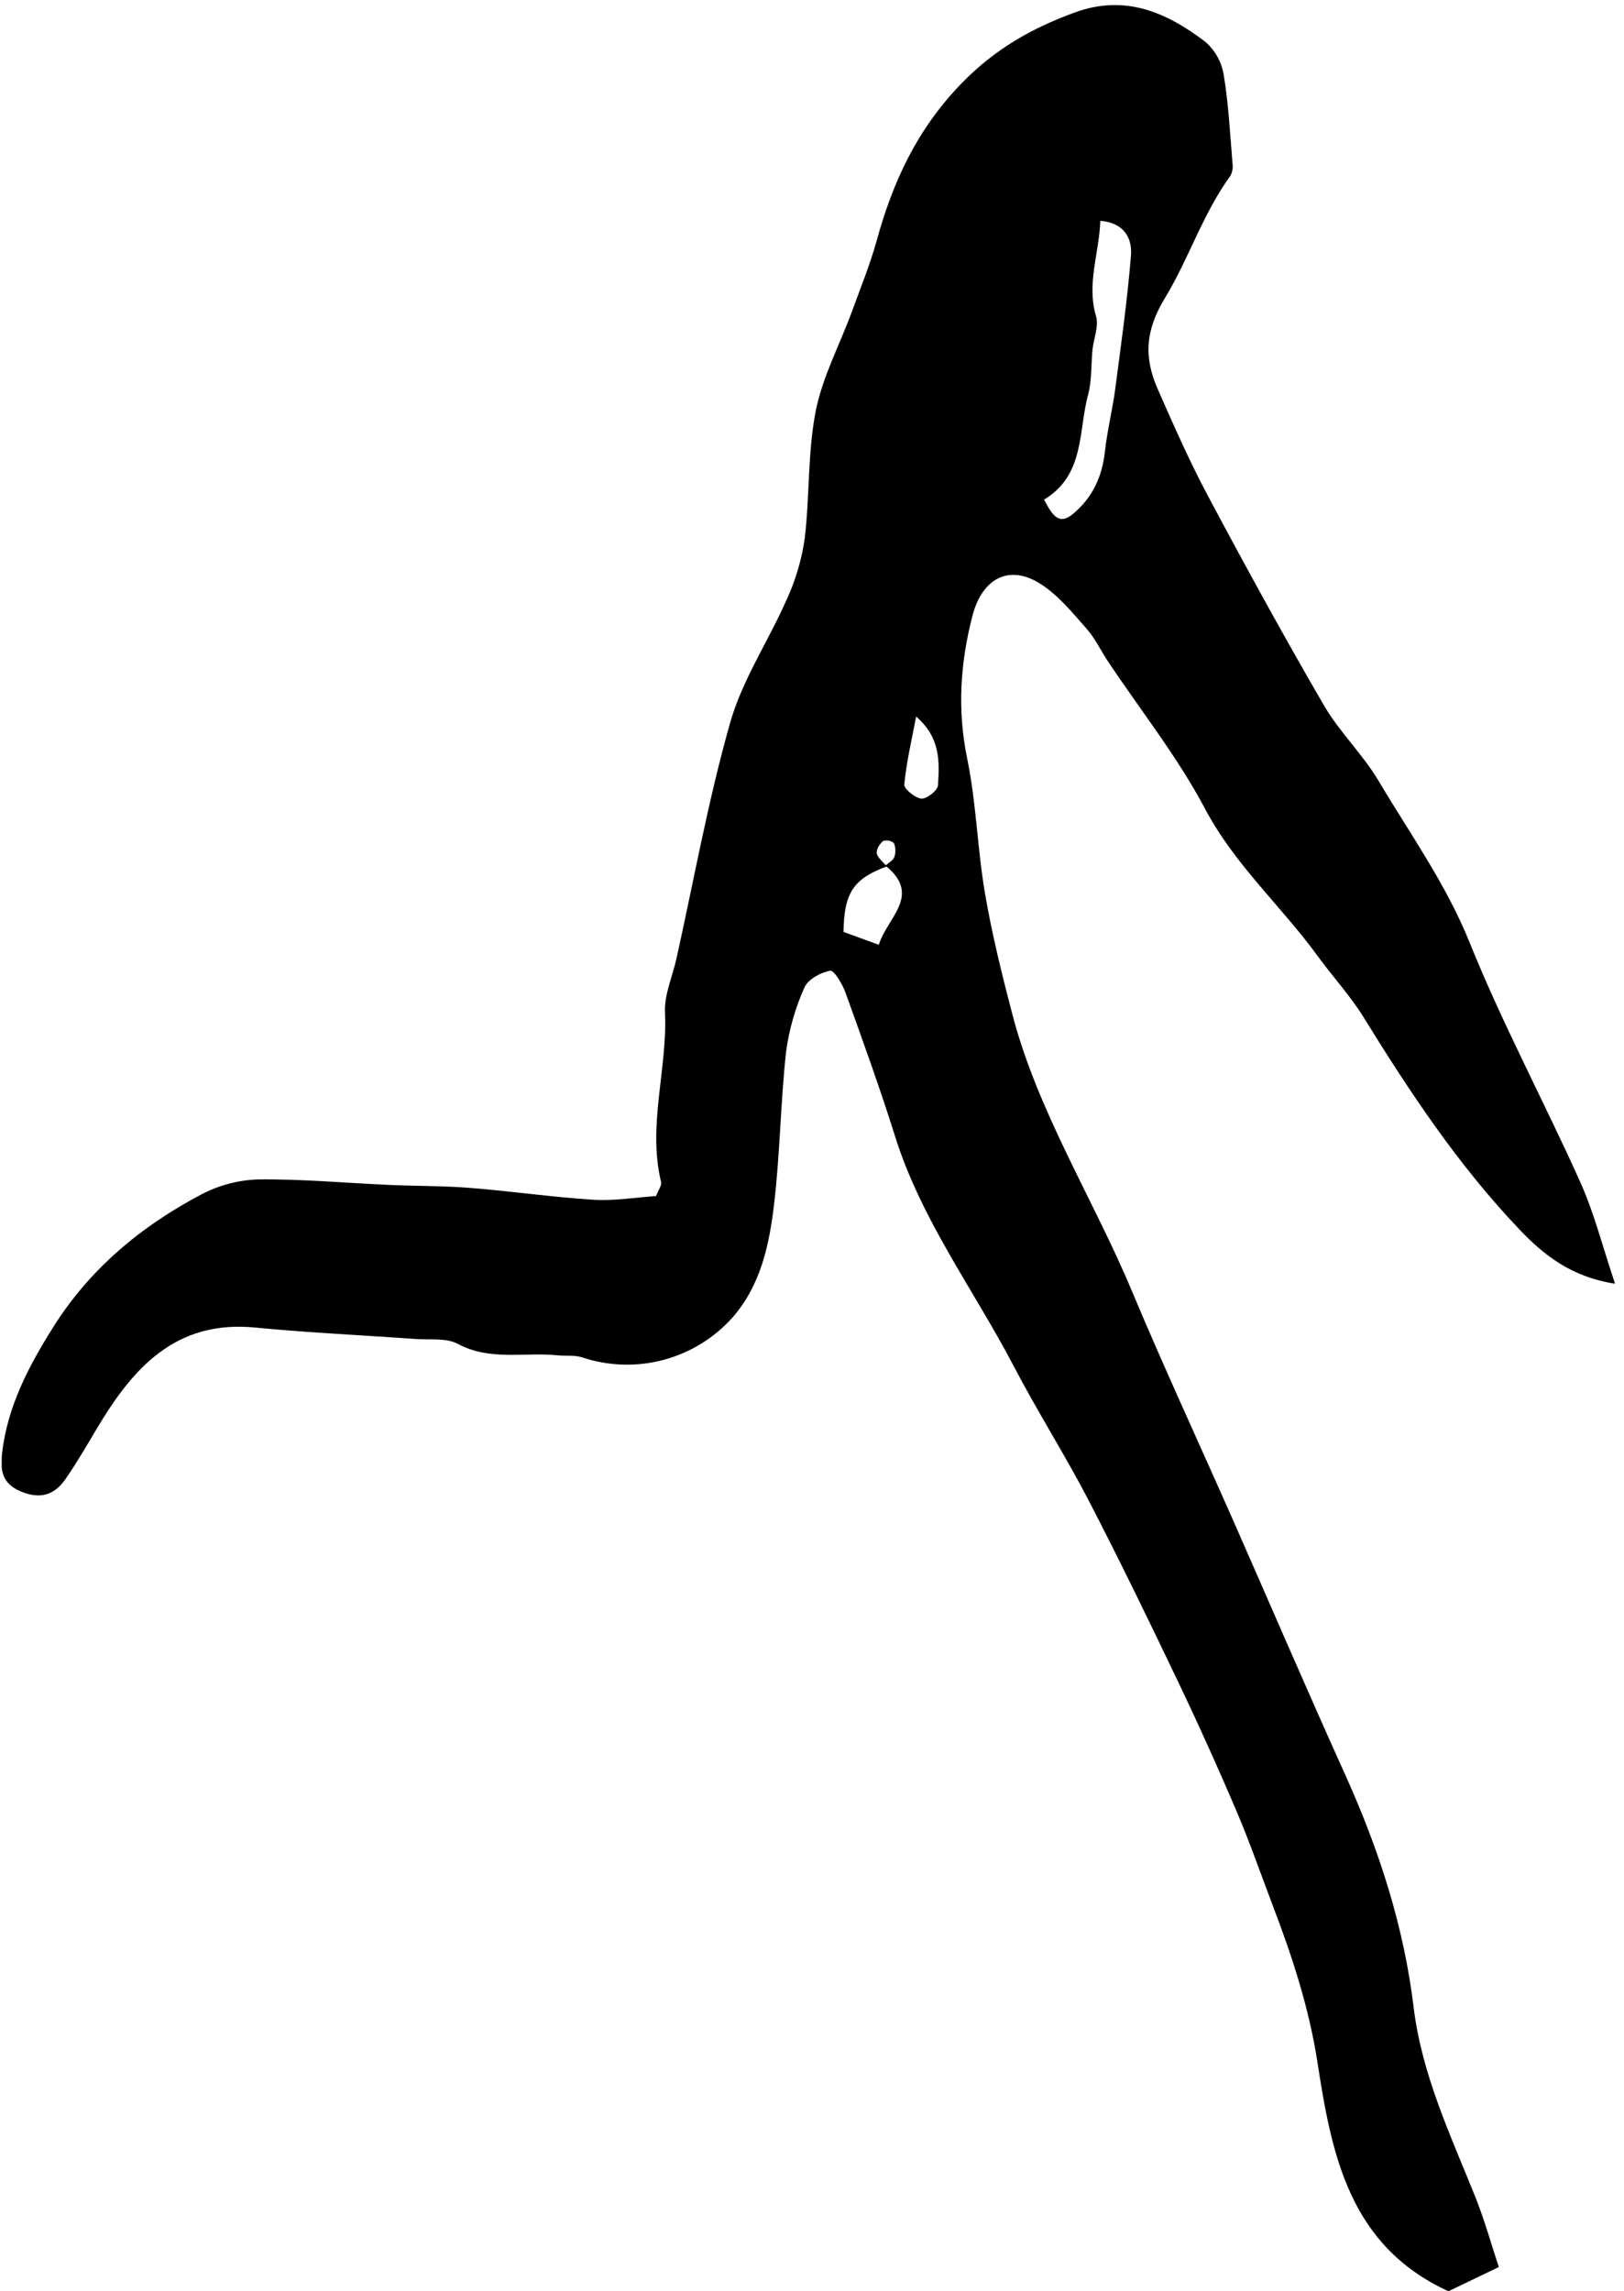 <svg width="151" height="213" viewBox="0 0 151 213" fill="none" xmlns="http://www.w3.org/2000/svg">
<g clip-path="url(#clip0_729_1478)">
<path d="M139.359 210.745L134.678 212.992C125.439 208.764 123.816 200.265 122.496 191.702C121.724 186.703 120.181 181.963 118.391 177.27C117.262 174.303 116.224 171.304 114.979 168.381C113.219 164.253 111.371 160.163 109.435 156.111C106.758 150.512 104.046 144.924 101.187 139.408C98.999 135.204 96.446 131.191 94.251 126.987C90.544 119.9 85.672 113.417 83.234 105.662C81.818 101.156 80.211 96.71 78.612 92.267C78.33 91.472 77.543 90.175 77.189 90.239C76.31 90.394 75.137 91.034 74.802 91.786C73.948 93.682 73.372 95.691 73.092 97.752C72.575 102.464 72.532 107.233 71.975 111.942C71.529 115.708 70.742 119.463 68.105 122.481C66.39 124.394 64.152 125.764 61.669 126.421C59.184 127.078 56.562 126.994 54.126 126.18C53.426 125.949 52.618 126.068 51.863 125.993C48.772 125.667 45.587 126.542 42.568 124.927C41.49 124.35 39.975 124.569 38.659 124.474C33.675 124.116 28.684 123.889 23.717 123.408C16.291 122.688 12.334 127.21 9.002 132.802C8.059 134.393 7.136 135.983 6.086 137.499C5.036 139.014 3.7 139.384 1.926 138.64C0.152 137.896 0.021 136.624 0.196 135.061C0.697 130.753 2.666 126.991 4.933 123.396C8.313 117.999 13.074 114.018 18.658 111.067C20.301 110.191 22.122 109.703 23.983 109.639C28.068 109.591 32.156 109.973 36.241 110.152C38.746 110.263 41.26 110.228 43.753 110.431C47.567 110.733 51.361 111.29 55.175 111.528C57.116 111.651 59.089 111.313 61.002 111.186C61.225 110.594 61.543 110.188 61.467 109.882C60.191 104.6 62.072 99.39 61.829 94.124C61.754 92.474 62.525 90.788 62.895 89.117C64.526 81.787 65.846 74.366 67.898 67.156C69.036 63.159 71.478 59.544 73.168 55.686C73.987 53.899 74.545 52.004 74.822 50.058C75.292 46.141 75.089 42.104 75.837 38.262C76.453 35.081 78.06 32.094 79.193 29.012C79.989 26.82 80.883 24.637 81.504 22.406C83.007 16.917 85.27 12.005 89.398 7.758C92.477 4.576 95.929 2.62 99.934 1.16C104.627 -0.558 108.492 1.16 112.076 3.892C112.978 4.679 113.58 5.754 113.778 6.935C114.231 9.667 114.371 12.447 114.601 15.211C114.658 15.605 114.586 16.007 114.394 16.356C111.837 19.868 110.529 24.072 108.325 27.687C106.456 30.761 106.365 33.255 107.649 36.178C109.133 39.547 110.624 42.939 112.354 46.173C115.83 52.691 119.378 59.17 123.092 65.557C124.544 68.055 126.723 70.127 128.195 72.612C131.126 77.548 134.467 82.201 136.654 87.634C139.713 95.222 143.606 102.468 146.959 109.945C148.228 112.777 148.991 115.835 150.168 119.335C146.004 118.675 143.503 116.619 141.272 114.284C135.588 108.319 131.07 101.51 126.763 94.526C125.534 92.538 123.908 90.792 122.528 88.887C119.147 84.237 114.804 80.4 112.044 75.182C109.495 70.361 106.047 66.034 103.004 61.457C102.344 60.47 101.835 59.357 101.055 58.474C99.763 57.01 98.482 55.423 96.879 54.365C93.904 52.377 91.331 53.709 90.417 57.253C89.283 61.628 88.997 65.983 89.927 70.504C90.775 74.617 90.874 78.88 91.582 83.028C92.222 86.799 93.149 90.529 94.115 94.236C96.501 103.383 101.636 111.393 105.251 120.031C108.218 127.103 111.447 134.062 114.546 141.078C118.069 149.068 121.513 157.09 125.109 165.048C128.223 171.952 130.53 179.063 131.44 186.6C132.196 192.864 134.892 198.531 137.199 204.286C138.022 206.354 138.623 208.502 139.359 210.745ZM82.458 80.543C79.36 81.676 78.481 82.993 78.43 86.632L81.711 87.825C82.506 85.275 85.74 83.211 82.327 80.467C82.618 80.201 83.039 79.986 83.154 79.672C83.299 79.248 83.285 78.786 83.115 78.371C82.977 78.257 82.812 78.18 82.636 78.146C82.46 78.113 82.279 78.125 82.108 78.18C81.79 78.447 81.444 79.004 81.524 79.346C81.627 79.779 82.128 80.141 82.458 80.543ZM97.074 46.443C97.87 47.946 98.462 48.829 99.731 47.803C101.56 46.296 102.475 44.343 102.734 41.985C102.948 40.028 103.438 38.107 103.696 36.154C104.237 32.034 104.818 27.914 105.156 23.778C105.287 22.163 104.551 20.711 102.308 20.528C102.197 23.583 101.016 26.383 101.91 29.397C102.185 30.312 101.692 31.45 101.584 32.487C101.441 33.871 101.529 35.311 101.187 36.636C100.24 40.064 100.9 44.152 97.074 46.443ZM85.183 66.611C84.785 68.711 84.288 70.799 84.081 72.919C84.041 73.336 85.091 74.187 85.672 74.239C86.173 74.283 87.191 73.475 87.215 73.002C87.346 70.843 87.478 68.603 85.183 66.611Z" fill="black"/>
</g>
<defs>
<clipPath id="clip0_729_1478">
<rect width="150" height="212.52" fill="white" transform="translate(0.16 0.472)"/>
</clipPath>
</defs>
</svg>
